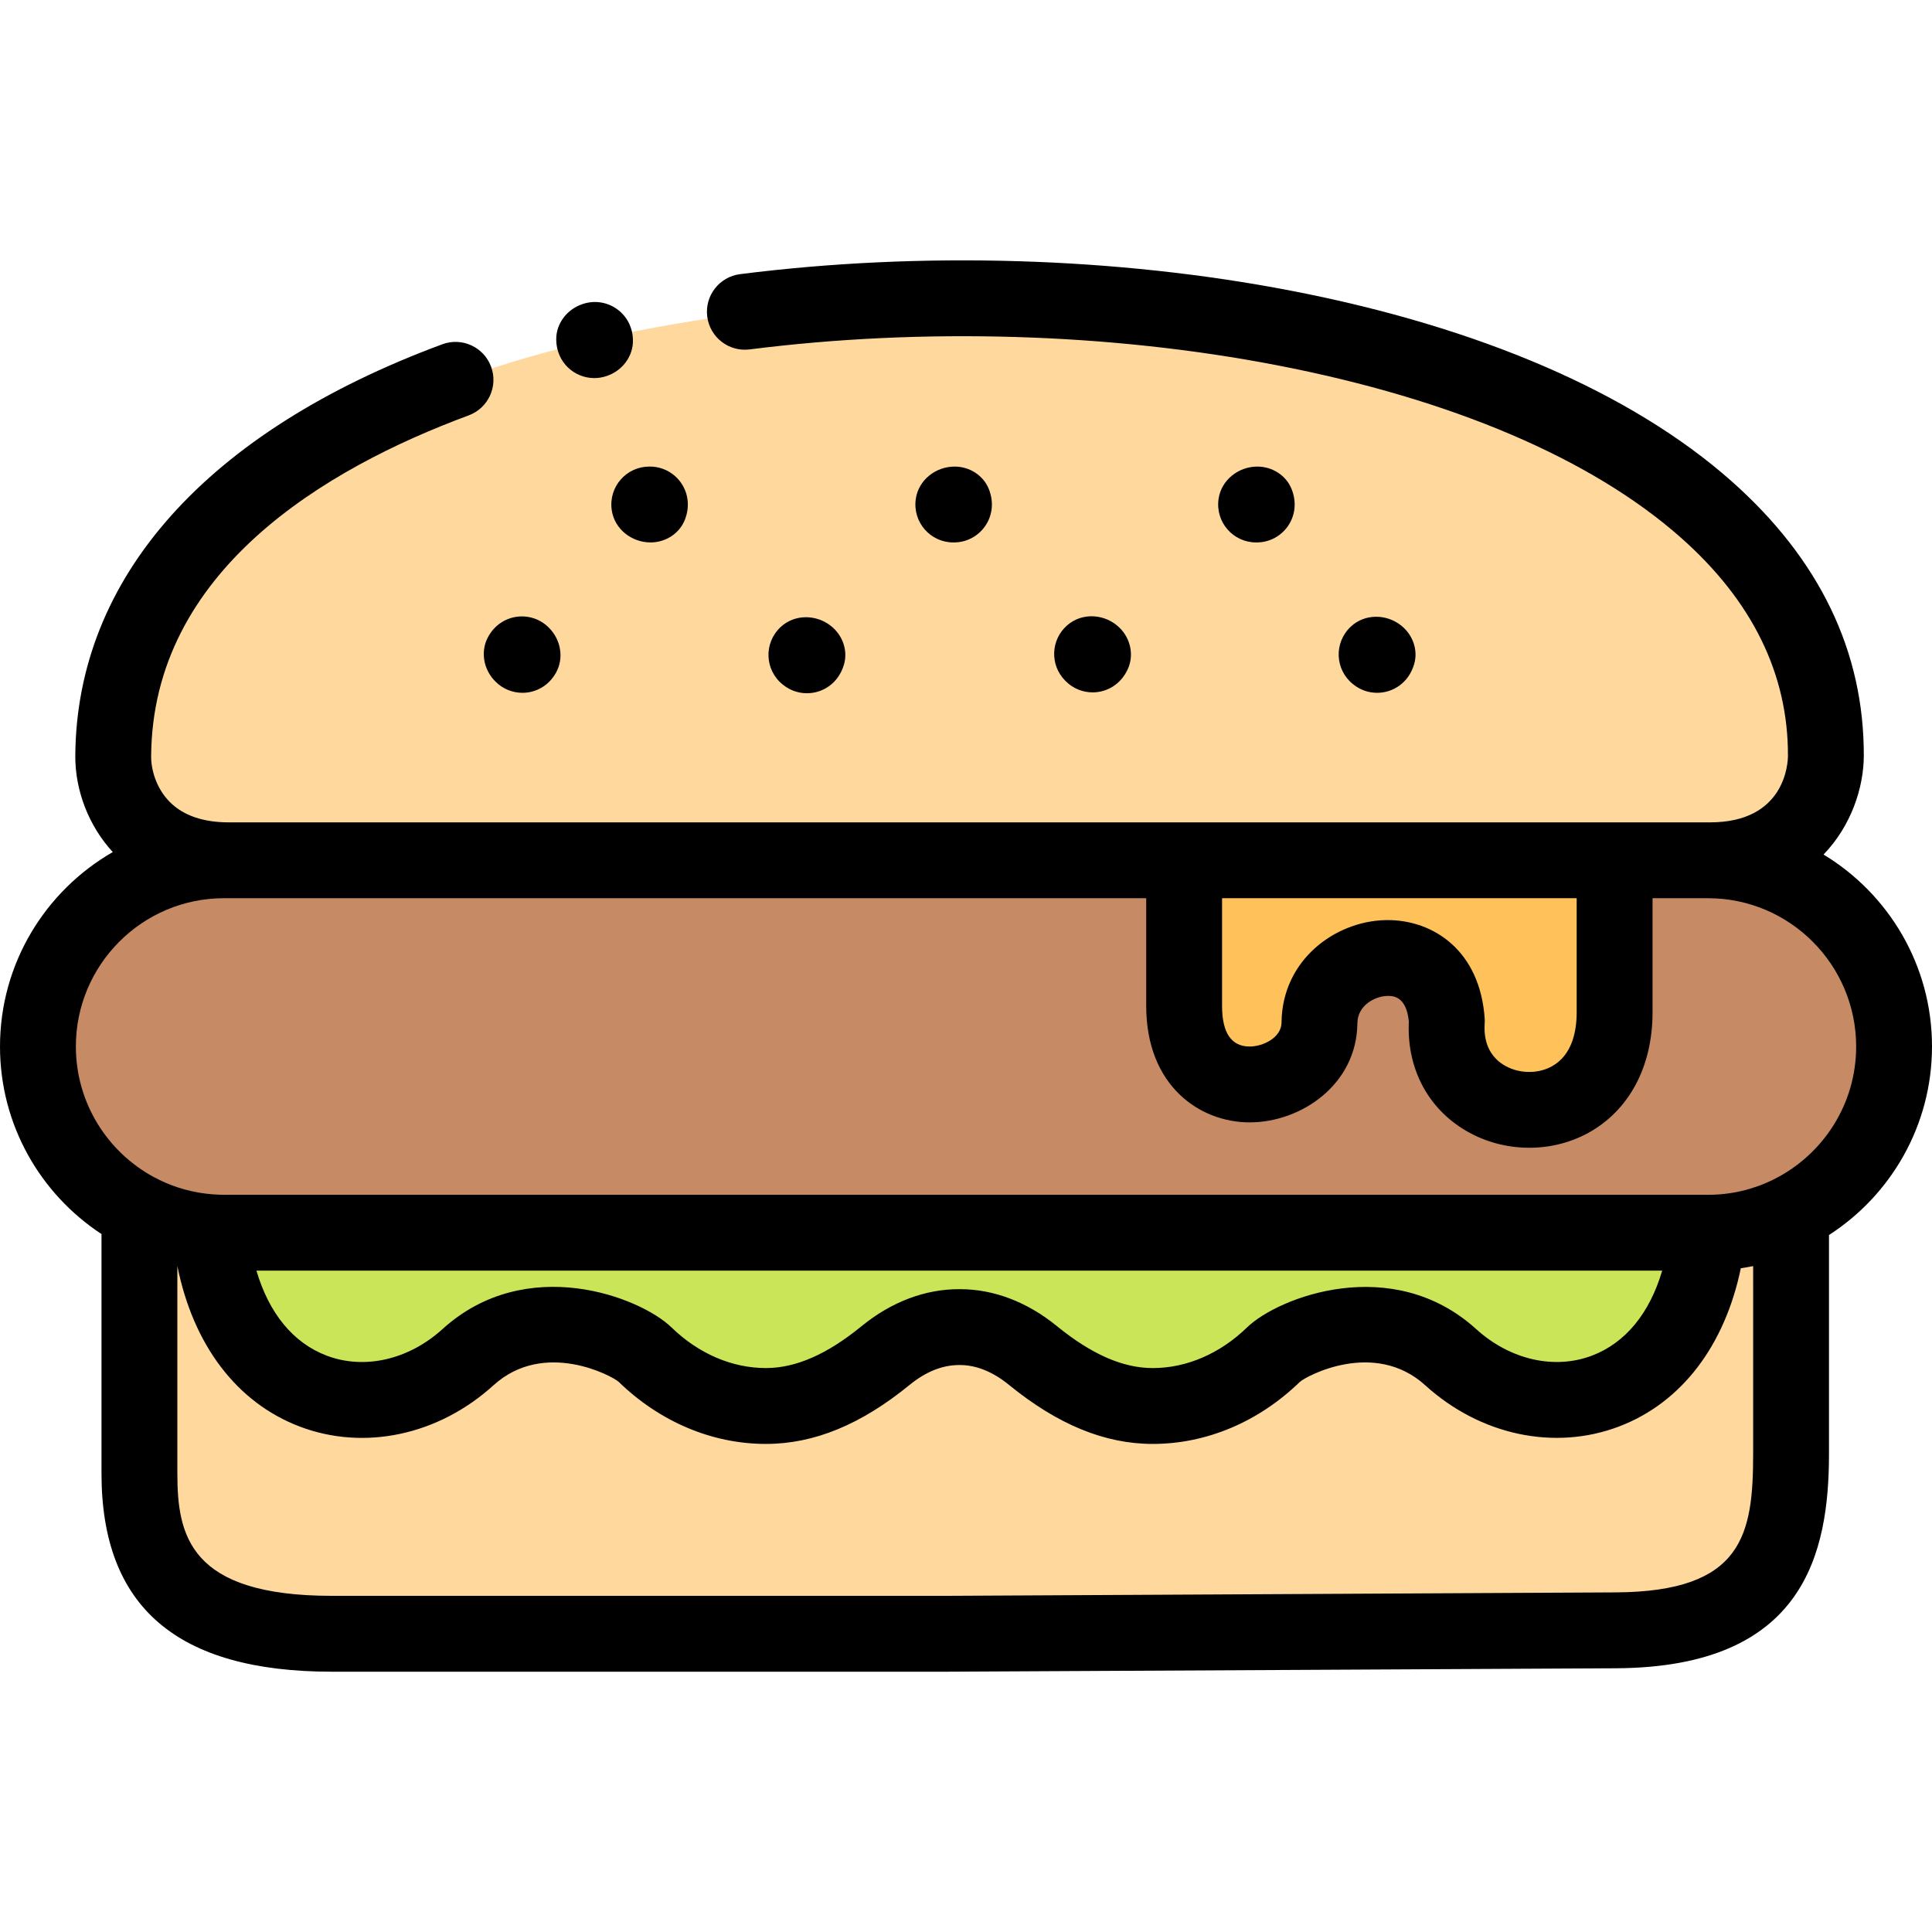 <svg height="512pt" viewBox="0 -69 512 512" width="512pt" xmlns="http://www.w3.org/2000/svg"><g fill-rule="evenodd"><path d="m30.004 131.383c0-163.191 453.871-158.859 453.871 0 0 10.855-7.488 27.602-30.684 27.633-.172 0-.344-.027-.543-.027h-391.988c-23.199-.004-30.656-16.75-30.656-27.605zm0 0" fill="#ffd89e"/><path d="m313.809 158.984v38.598c0 30.195 35.777 23.816 35.863 4.387.285-19.484 31.934-25.691 33.758-.426-2.051 29.938 44.457 33.699 44.457-2.25v-40.309h24.762l.543.031c17.219.168 32.418 9.312 41.098 22.957 4.84 7.633 7.66 16.691 7.66 26.379 0 9.652-2.82 18.715-7.66 26.348-8.109 12.734-21.887 21.562-37.711 22.816-1.281.113-2.59.172-3.898.172h-393.332c-1.195 0-2.391-.059-3.586-.145v-.027h-.34c-25.305-2.023-45.371-23.359-45.371-49.195 0-27.117 22.172-49.336 49.297-49.336zm0 0" fill="#c68a65"/><path d="m384.453 290.672c23.852 21.648 63.246 13.133 68.227-32.984 1.309 0 2.617-.059 3.898-.172h18.074v58.652c0 23.641-4.527 46.656-46.453 46.887l-177.41.91h-162.805c-41.926 0-51.035-18.855-51.035-42.5v-63.949h18.473c.113 0 .227.031.34.031 4.926 46.23 44.375 54.805 68.254 33.125 17.648-16.008 41.613-5.867 46.938-.684 8.594 8.348 19.895 13.617 32.02 13.617 12.012 0 22.742-6.039 31.738-13.387 6.742-5.5 13.461-7.551 19.523-7.52 6.035-.031 12.75 2.02 19.496 7.52 9.023 7.348 19.754 13.387 31.766 13.387 12.125 0 23.398-5.27 31.992-13.617 5.352-5.184 29.316-15.324 46.965.684zm0 0" fill="#ffd89e"/><path d="m395.129 158.984h32.758v40.309c0 35.949-46.508 32.188-44.457 2.25-1.824-25.266-33.473-19.059-33.758.426-.086 19.43-35.863 25.809-35.863-4.387v-38.598zm0 0" fill="#ffc15a"/><path d="m452.68 257.688c-4.98 46.117-44.375 54.633-68.227 32.984-17.648-16.008-41.613-5.867-46.965-.684-8.594 8.348-19.867 13.617-31.992 13.617-12.012 0-22.742-6.039-31.766-13.391-6.746-5.496-13.461-7.547-19.496-7.52-6.062-.027-12.781 2.023-19.523 7.52-8.996 7.352-19.727 13.391-31.738 13.391-12.125 0-23.426-5.27-32.02-13.617-5.324-5.184-29.289-15.324-46.938.684-23.879 21.68-63.328 13.105-68.254-33.129 1.195.086 2.391.145 3.586.145zm0 0" fill="#cbe558"/></g><path d="m512 208.32c0-21.547-11.531-40.453-28.742-50.859 7.473-7.738 10.625-17.941 10.668-26.035.117-27.691-11.703-52.246-35.129-72.977-26.359-23.324-66.684-40.754-116.621-50.402-46.191-8.922-98.059-10.484-146.047-4.395-5.508.699-9.402 5.73-8.703 11.238.695 5.508 5.723 9.402 11.234 8.707 45.934-5.828 95.547-4.34 139.703 4.188 46.406 8.965 83.445 24.777 107.113 45.719 18.902 16.727 28.438 36.184 28.348 57.828-.012 1.801-.668 17.602-20.633 17.602-.059 0-.121.008-.18.008-.121 0-.238-.008-.359-.008h-391.992c-6.824 0-12.094-1.816-15.656-5.398-3.676-3.695-4.969-8.672-4.949-12.09.297-49.055 45.926-76.215 84.148-90.363 5.207-1.926 7.867-7.707 5.938-12.914-1.922-5.207-7.707-7.863-12.914-5.938-62.441 23.109-96.988 61.852-97.273 109.102-.051 9.25 3.648 18.672 9.938 25.469-17.84 10.258-29.891 29.508-29.891 51.551 0 20.766 10.715 39.066 26.898 49.684v63.43c0 35.363 19.98 52.551 61.086 52.551h162.859l177.414-.91c50.027-.273 56.445-30.574 56.445-56.941v-57.875c16.402-10.578 27.297-29.012 27.297-49.969zm-94.164-39.281v30.254c0 4.879-1.145 11.324-6.609 14.316-3.906 2.137-9.098 1.934-12.918-.508-2.445-1.566-5.27-4.723-4.852-10.867.023-.383.039-.785.012-1.172-1.203-18.211-13.672-26.23-25.715-26.23-.258 0-.52.004-.777.012-13.258.379-27.117 10.574-27.355 26.98v.102c-.02 4.137-5.004 6.414-8.453 6.414-.008 0-.012 0-.02 0-4.836-.012-7.289-3.629-7.289-10.758v-28.547h93.977zm46.766 147.129c0 21.449-2.617 36.648-36.453 36.832l-177.355.914h-162.809c-37.82 0-40.984-16.031-40.984-32.449v-54.973c4.18 20.891 15.711 36.191 32.387 42.543 17.098 6.516 36.789 2.332 51.383-10.918 13.488-12.234 31.559-2.414 33.18-.918 10.93 10.613 24.789 16.457 39.023 16.457 12.742 0 25.203-5.121 38.086-15.648 4.285-3.492 8.676-5.262 13.148-5.262h.152c4.359 0 8.738 1.77 13.027 5.262 12.926 10.531 25.391 15.648 38.109 15.648 14.219 0 28.066-5.844 38.977-16.441 1.629-1.5 19.73-11.34 33.227.898 14.582 13.238 34.254 17.422 51.348 10.926 16.523-6.285 28.008-21.352 32.289-41.945 1.098-.16 2.188-.344 3.266-.566zm-396.641-48.43h372.535c-3.332 11.305-9.738 19.145-18.598 22.512-9.98 3.797-21.738 1.105-30.691-7.02-22.199-20.141-52.426-8.488-60.723-.453-7.156 6.949-16.031 10.777-24.988 10.777-7.91 0-16.223-3.641-25.414-11.129-7.855-6.402-16.746-9.781-25.633-9.781-.055 0-.109 0-.168 0-9.078-.039-18.02 3.34-25.934 9.789-9.156 7.48-17.457 11.117-25.375 11.117-8.98 0-17.863-3.824-25.008-10.762-8.266-8.051-38.461-19.742-60.703.441-8.965 8.133-20.734 10.824-30.719 7.02-8.852-3.371-15.25-11.207-18.582-22.512zm402.281-24.285c-.172.082-.344.168-.508.262-5.168 2.512-10.965 3.922-17.082 3.922h-393.301c-.5 0-.992-.02-1.484-.039-.426-.02-.863-.043-1.34-.078-.016 0-.035 0-.051 0-5.125-.375-9.977-1.73-14.371-3.891-.414-.246-.84-.473-1.285-.66-12.32-6.637-20.715-19.672-20.715-34.648 0-21.66 17.605-39.285 39.246-39.285h244.406v28.547c0 21.164 14.176 30.832 27.352 30.859h.059c13.672 0 28.445-10.062 28.555-26.363.094-4.719 4.723-7.051 7.832-7.141 1.41-.039 5.105-.148 5.801 6.742-.562 11.934 4.555 22.23 14.121 28.352 5.336 3.414 11.57 5.137 17.797 5.137 5.406 0 10.812-1.301 15.609-3.926 10.84-5.934 17.059-17.582 17.059-31.949v-30.258h14.711c21.641 0 39.246 17.625 39.246 39.316 0 15.332-8.828 28.633-21.656 35.102zm0 0"/><path d="m207.562 112.508c1.852 1.484 4.074 2.207 6.277 2.207 4.211 0 8.371-2.633 9.824-7.613 1.09-3.73-.371-7.75-3.406-10.18-3.945-3.164-9.723-3.199-13.402.27-4.559 4.293-4.145 11.434.562 15.203zm0 0"/><path d="m131.227 111.547.102.098c1.961 1.973 4.539 2.957 7.121 2.957 3.477 0 6.953-1.793 8.926-5.383 2.125-3.867 1.238-8.707-1.875-11.832l-.074-.074c-4.648-4.664-12.746-3.809-16.129 2.582-2.035 3.836-1.133 8.578 1.93 11.652zm0 0"/><path d="m157.488 31.199c1.055 0 2.129-.168 3.188-.52l.117-.039c4.117-1.375 7.051-5.215 6.945-9.555-.168-7.227-7.008-11.617-13.266-9.531l-.141.051c-4.066 1.359-6.977 5.129-6.926 9.418.078 6.074 4.859 10.176 10.082 10.176zm0 0"/><path d="m358.688 112.406c1.852 1.477 4.066 2.195 6.262 2.195 4.223 0 8.383-2.645 9.828-7.637 1.078-3.73-.387-7.746-3.426-10.172l-.023-.02c-3.938-3.141-9.688-3.156-13.355.293-4.574 4.301-4.152 11.457.57 15.227zm0 0"/><path d="m289.559 114.488c3.727 0 7.453-2.059 9.328-6.188 1.664-3.66.738-7.988-2.098-10.844-3.77-3.801-9.934-4.27-13.965-.75-4.422 3.855-4.609 10.574-.539 14.672l.141.141c1.965 1.977 4.547 2.969 7.133 2.969zm0 0"/><path d="m162.113 66.16c.707 5.008 5.238 8.59 10.293 8.59 3.965 0 7.648-2.332 9.098-6.023 2.828-7.227-2.418-14.078-9.27-14.078h-.172c-6.031 0-10.824 5.312-9.949 11.512zm0 0"/><path d="m333.051 74.75c6.848 0 12.098-6.852 9.266-14.074-1.445-3.691-5.129-6.027-9.094-6.027-5.055 0-9.586 3.586-10.293 8.59-.875 6.203 3.918 11.512 9.949 11.512zm0 0"/><path d="m252.812 74.75c6.848 0 12.098-6.852 9.27-14.074-1.449-3.691-5.129-6.027-9.098-6.027-5.055 0-9.586 3.586-10.293 8.59-.871 6.203 3.918 11.512 9.949 11.512zm0 0"/></svg>
